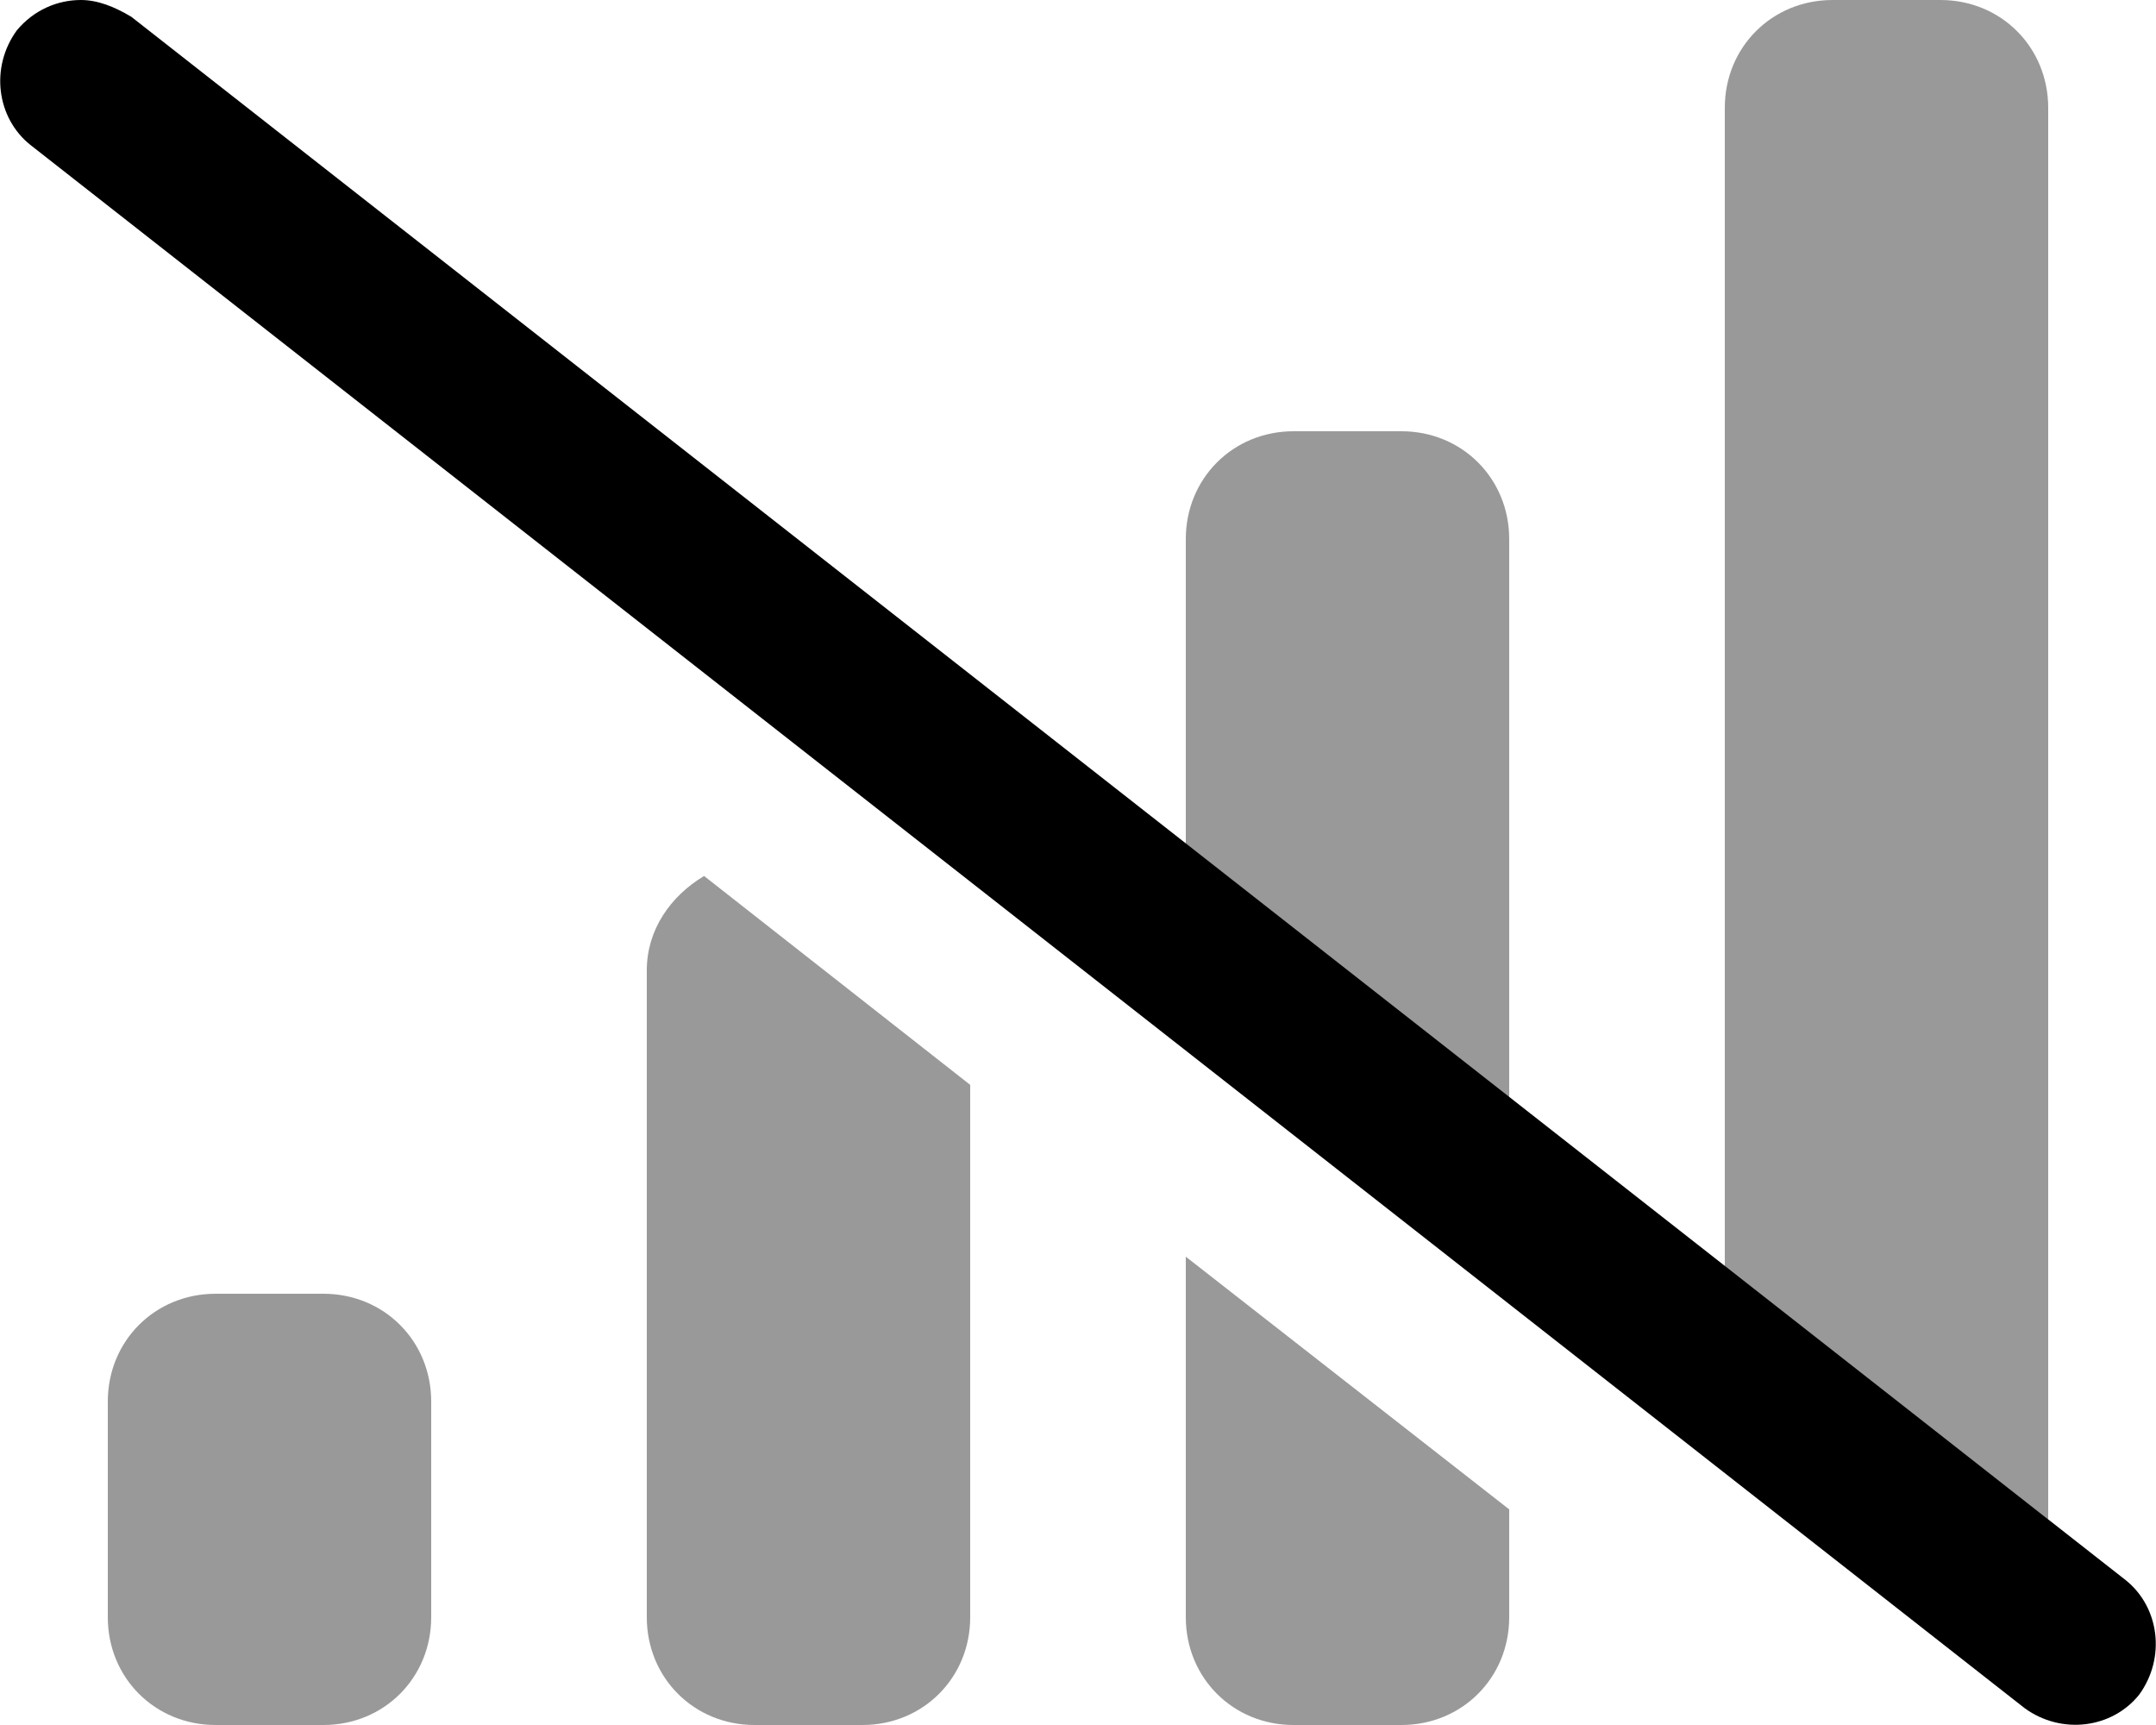 <svg xmlns="http://www.w3.org/2000/svg" viewBox="0 0 640 512"><!-- Font Awesome Pro 6.0.0-alpha1 by @fontawesome - https://fontawesome.com License - https://fontawesome.com/license (Commercial License) --><defs><style>.fa-secondary{opacity:.4}</style></defs><path d="M352 480C352 498 366 512 384 512H416C434 512 448 498 448 480V448L352 373V480ZM96 384H64C46 384 32 398 32 416V480C32 498 46 512 64 512H96C114 512 128 498 128 480V416C128 398 114 384 96 384ZM192 288V480C192 498 206 512 224 512H256C274 512 288 498 288 480V322L209 260C199 266 192 276 192 288ZM416 128H384C366 128 352 142 352 160V251L448 326V160C448 142 434 128 416 128ZM576 0H544C526 0 512 14 512 32V376L608 451V32C608 14 594 0 576 0Z" class="fa-secondary"/><path d="M635 503C627 513 612 515 601 507L9 43C-1 35 -3 20 5 9C10 3 17 0 24 0C29 0 34 2 39 5L631 469C641 477 643 492 635 503Z" class="fa-primary"/></svg>
